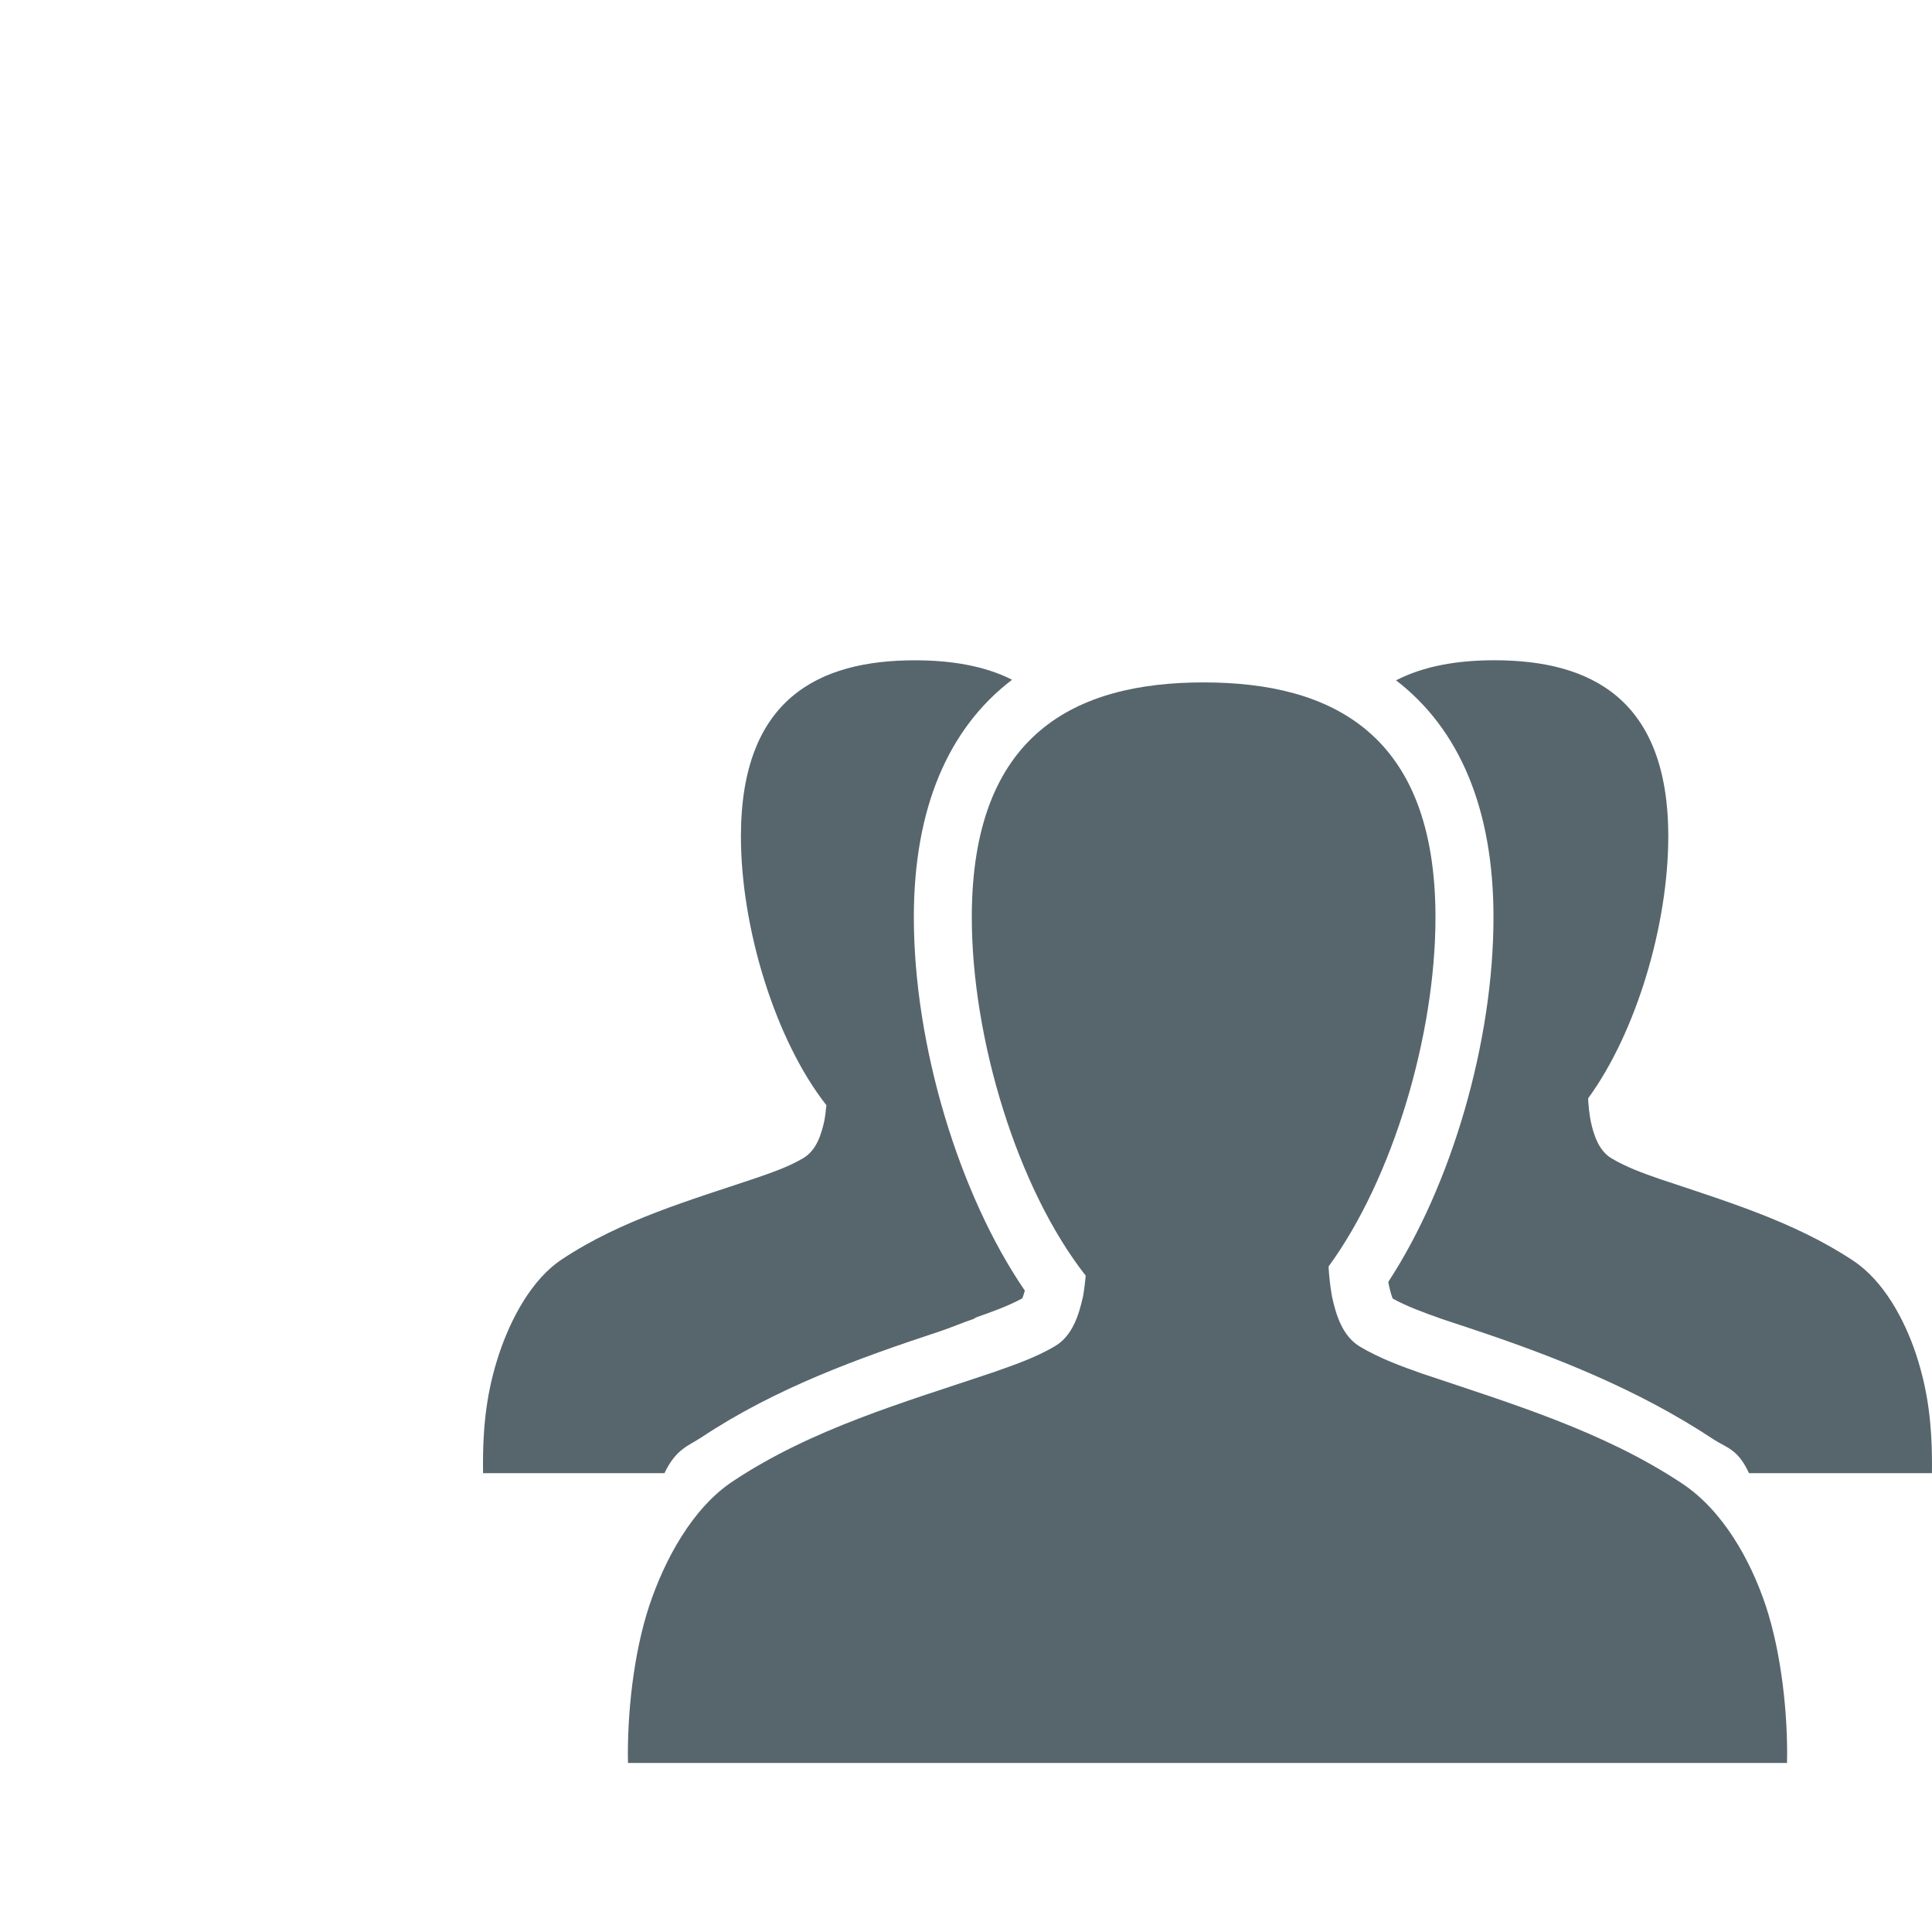 <?xml version="1.0" encoding="utf-8"?>
<!-- Generator: Adobe Illustrator 16.0.0, SVG Export Plug-In . SVG Version: 6.00 Build 0)  -->
<!DOCTYPE svg PUBLIC "-//W3C//DTD SVG 1.1//EN" "http://www.w3.org/Graphics/SVG/1.1/DTD/svg11.dtd">
<svg version="1.1" id="Layer_1" xmlns="http://www.w3.org/2000/svg" xmlns:xlink="http://www.w3.org/1999/xlink" x="0px" y="0px"
	 width="120px" height="120px" viewBox="0 0 80 80" enable-background="new 0 0 100 100" xml:space="preserve">
<g>
	<path fill="#57666d" d="M29.039,59.521c3.095-2.055,6.531-3.287,9.854-4.385c0.478-0.156,0.954-0.367,1.429-0.525l0.098-0.061
		c0.703-0.246,1.368-0.49,1.912-0.789c0.025-0.06,0.061-0.162,0.104-0.32C39.7,49.448,37.84,43.272,37.84,37.983
		c0-4.486,1.41-7.813,4.068-9.836c-1.148-0.582-2.536-0.805-4.028-0.805c-3.977,0-7.2,1.588-7.2,7.292
		c0,3.788,1.42,8.433,3.539,11.13c-0.021,0.213-0.045,0.427-0.084,0.639c-0.127,0.58-0.329,1.229-0.871,1.551
		c-0.607,0.361-1.283,0.59-1.947,0.822c-2.754,0.927-5.604,1.744-8.047,3.369c-1.271,0.836-2.133,2.5-2.607,3.926
		c-0.49,1.482-0.691,2.93-0.66,4.93h7.51C27.99,60,28.498,59.876,29.039,59.521z"/>
	<path fill="#57666d" d="M76.732,52.199c-2.445-1.623-5.295-2.467-8.049-3.394c-0.664-0.232-1.341-0.476-1.947-0.837
		c-0.543-0.322-0.746-0.979-0.871-1.558c-0.055-0.307-0.09-0.619-0.105-0.929c1.996-2.732,3.32-7.19,3.32-10.846
		c0-5.706-3.223-7.295-7.199-7.295c-1.514,0-2.914,0.232-4.074,0.831c2.637,2.026,4.035,5.342,4.035,9.81
		c0,5.15-1.729,11.079-4.355,15.098c0.009,0.045,0.017,0.09,0.023,0.135c0.068,0.313,0.125,0.476,0.16,0.558
		c0.576,0.319,1.266,0.572,2.035,0.844l1.152,0.383c3.41,1.133,6.936,2.503,10.11,4.611C71.482,59.945,71.966,60,72.421,61h7.576
		c0.028-2-0.172-3.447-0.66-4.93C78.863,54.646,78.002,53.037,76.732,52.199z"/>
	<path fill="#57666d" d="M69.643,61.422c-3.26-2.162-7.059-3.301-10.729-4.535c-0.888-0.311-1.787-0.641-2.597-1.123
		c-0.725-0.43-0.994-1.305-1.162-2.078c-0.073-0.41-0.12-0.828-0.143-1.242c2.662-3.641,4.428-9.585,4.428-14.459
		c0-7.608-4.297-9.728-9.6-9.728s-9.6,2.118-9.6,9.725c0,5.049,1.893,11.244,4.717,14.841c-0.026,0.283-0.06,0.566-0.11,0.851
		c-0.169,0.771-0.439,1.64-1.161,2.067c-0.812,0.48-1.711,0.785-2.598,1.097c-3.672,1.235-7.471,2.326-10.729,4.49
		c-1.695,1.114-2.844,3.269-3.477,5.17C26.23,68.469,25.963,71,26.003,73H50h23.997c0.041-2-0.228-4.531-0.879-6.504
		C72.484,64.594,71.336,62.539,69.643,61.422z"/>
</g>
</svg>

